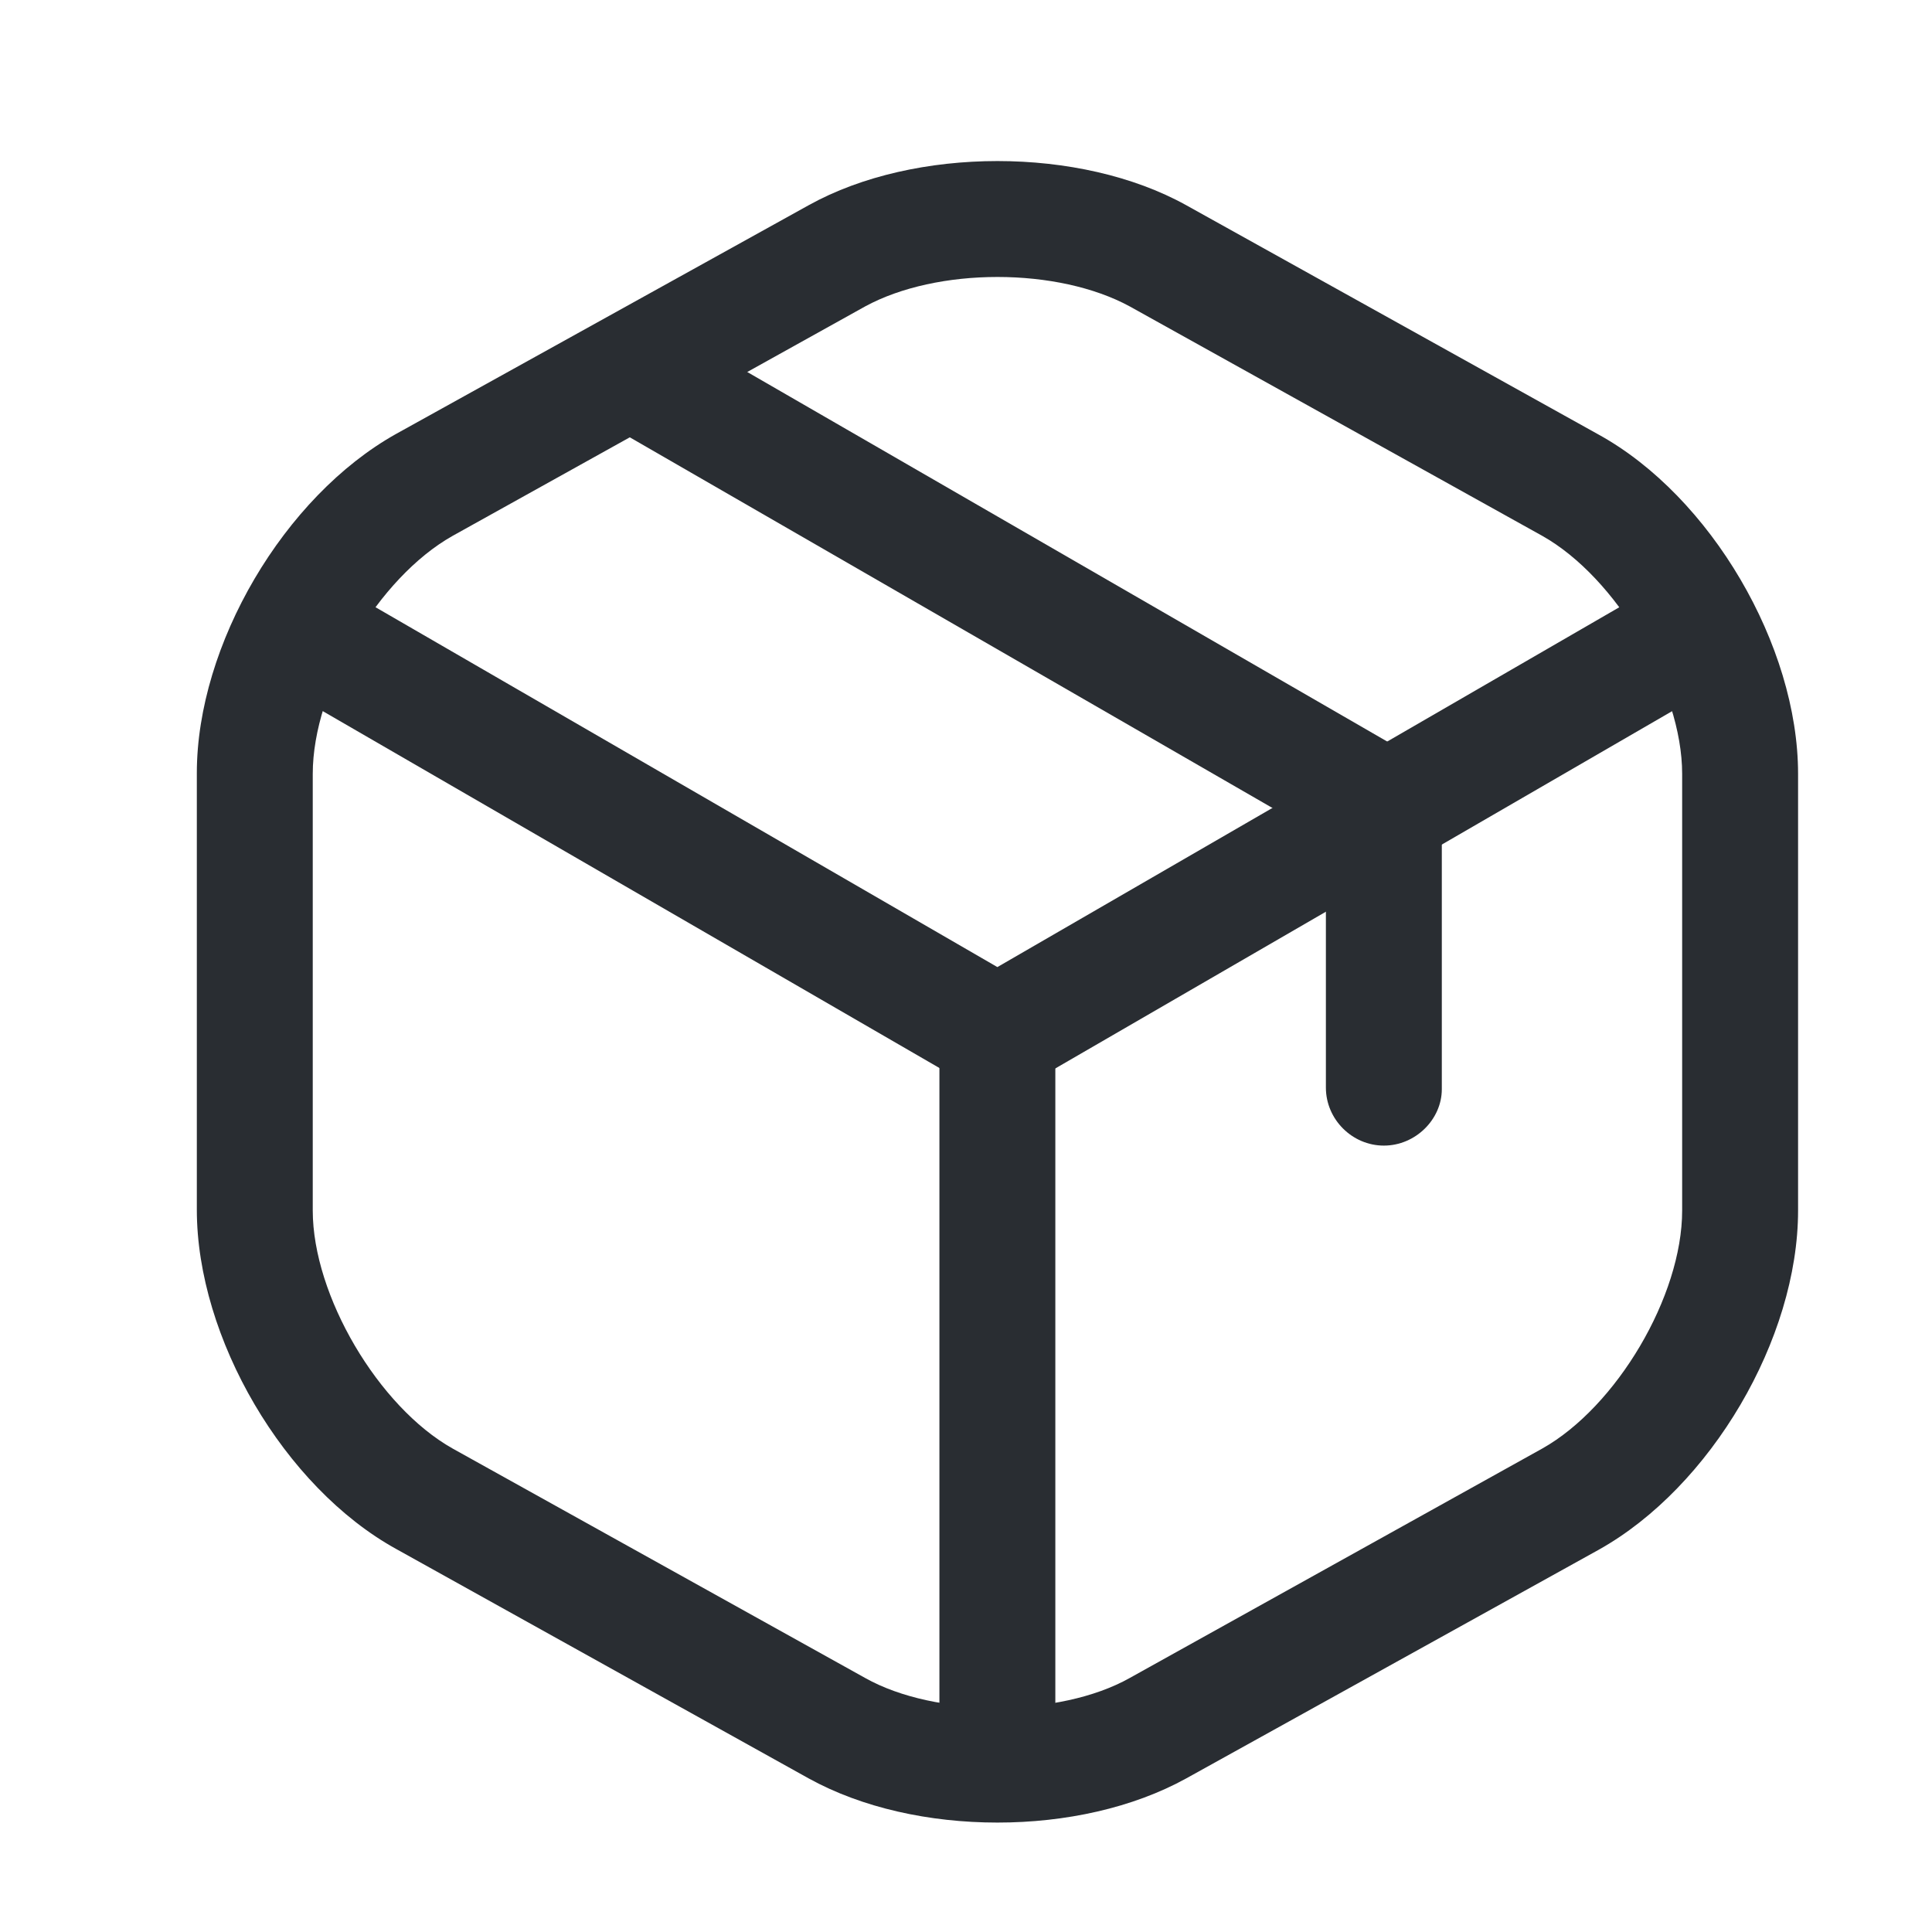 <svg width="25" height="25" viewBox="0 0 25 25" fill="none" xmlns="http://www.w3.org/2000/svg">
<path d="M12.906 14.134C12.776 14.134 12.646 14.104 12.526 14.034L3.696 8.924C3.336 8.714 3.216 8.254 3.426 7.894C3.636 7.534 4.086 7.414 4.456 7.624L12.906 12.514L21.306 7.654C21.666 7.444 22.126 7.574 22.336 7.924C22.546 8.284 22.416 8.744 22.066 8.954L13.296 14.034C13.166 14.094 13.036 14.134 12.906 14.134Z" fill="#292D32"/>
<path d="M12.906 23.194C12.496 23.194 12.156 22.854 12.156 22.444V13.374C12.156 12.964 12.496 12.624 12.906 12.624C13.316 12.624 13.656 12.964 13.656 13.374V22.444C13.656 22.854 13.316 23.194 12.906 23.194Z" fill="#292D32"/>
<path d="M12.907 23.584C12.027 23.584 11.157 23.394 10.467 23.014L5.127 20.044C3.677 19.244 2.547 17.314 2.547 15.654V10.004C2.547 8.344 3.677 6.424 5.127 5.614L10.467 2.654C11.837 1.894 13.977 1.894 15.347 2.654L20.687 5.624C22.137 6.424 23.267 8.354 23.267 10.014V15.664C23.267 17.324 22.137 19.244 20.687 20.054L15.347 23.014C14.657 23.394 13.787 23.584 12.907 23.584ZM12.907 3.584C12.277 3.584 11.657 3.714 11.197 3.964L5.857 6.934C4.897 7.474 4.047 8.904 4.047 10.014V15.664C4.047 16.764 4.897 18.204 5.857 18.744L11.197 21.714C12.107 22.224 13.707 22.224 14.617 21.714L19.957 18.744C20.917 18.204 21.767 16.774 21.767 15.664V10.014C21.767 8.914 20.917 7.474 19.957 6.934L14.617 3.964C14.157 3.714 13.537 3.584 12.907 3.584Z" fill="#292D32"/>
<path d="M17.907 14.824C17.497 14.824 17.157 14.484 17.157 14.074V10.854L8.037 5.594C7.677 5.384 7.557 4.924 7.767 4.574C7.977 4.214 8.427 4.094 8.787 4.304L18.277 9.784C18.507 9.914 18.657 10.164 18.657 10.434V14.094C18.657 14.484 18.317 14.824 17.907 14.824Z" fill="#292D32"/>
</svg>
